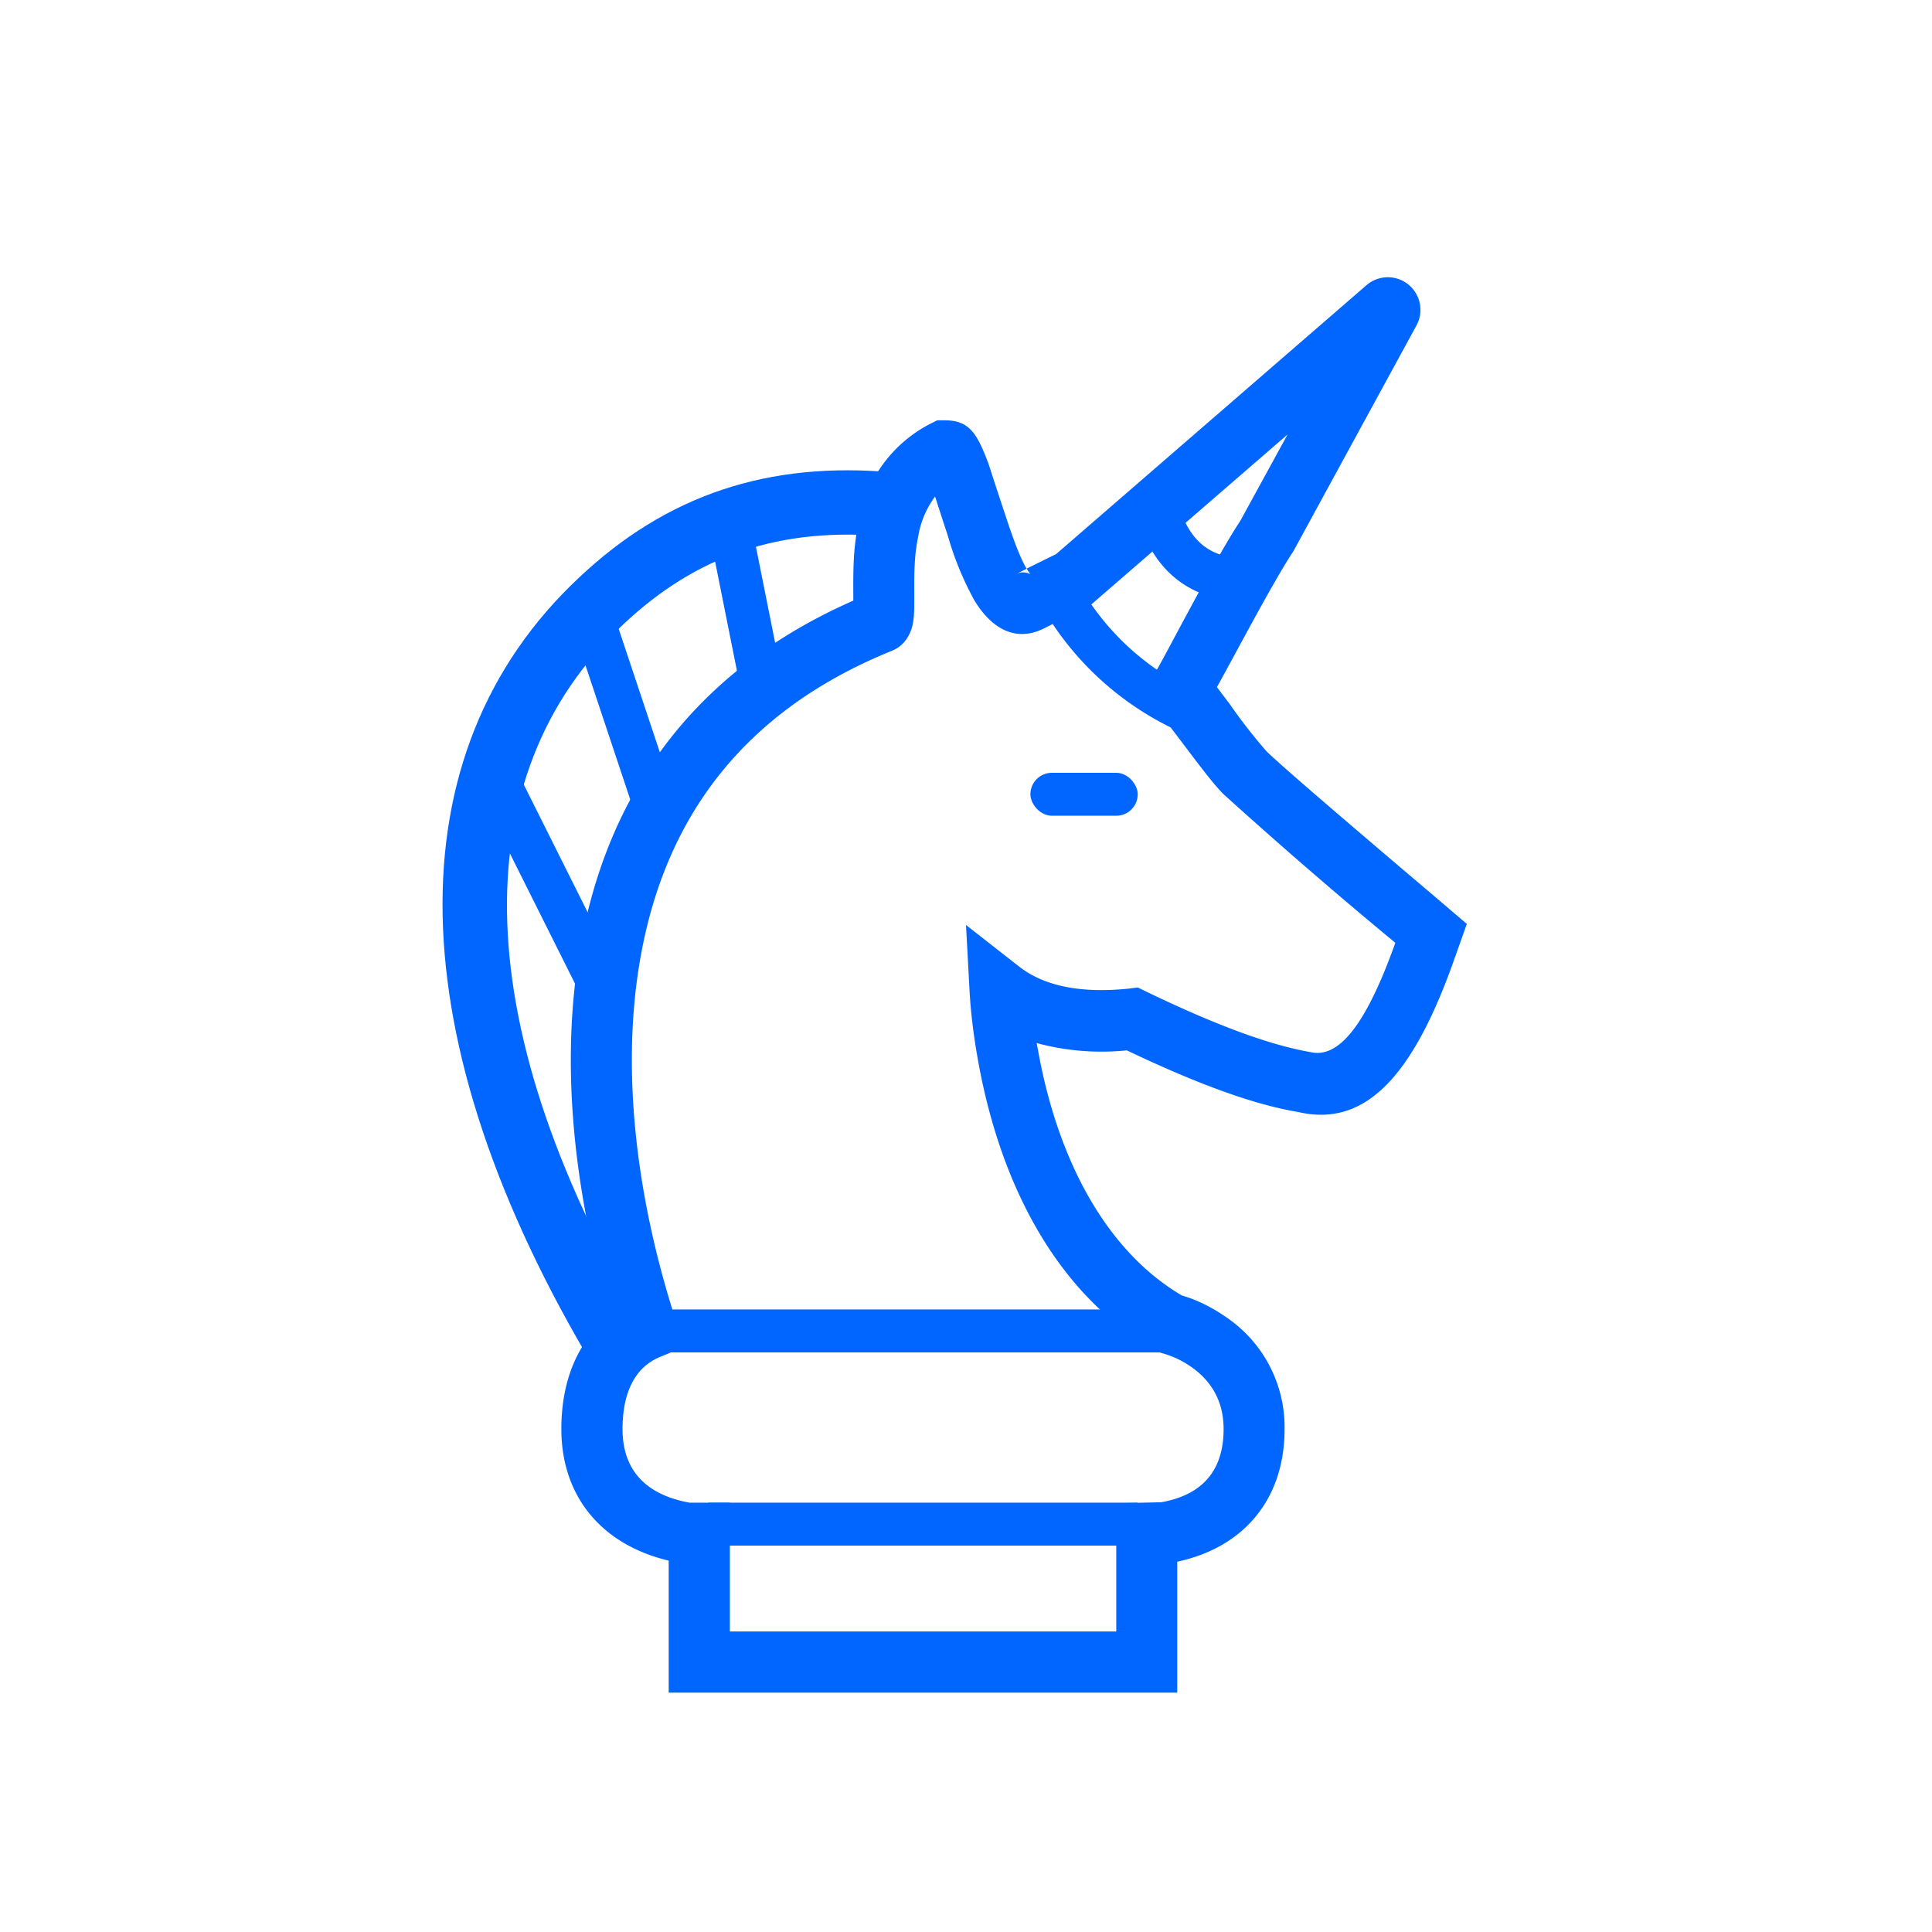 <svg width="90" height="90" viewBox="0 0 90 90" xmlns="http://www.w3.org/2000/svg"><title>icon/services/creative</title><g transform="translate(20 12)" fill="none" fill-rule="evenodd"><path d="M10.29 50.23C1.75 36 1.49 24.15 9.03 17.09c3.44-3.24 7.32-4.55 12.33-4.1l.28-2.98c-5.87-.54-10.6 1.06-14.67 4.9-8.73 8.18-8.45 21.55.74 36.86l2.58-1.54z" fill="#06F" fill-rule="nonzero"/><path d="M32 58.03l2.1-.05c1.94-.35 2.9-1.5 2.9-3.41 0-1.24-.52-2.2-1.5-2.89a4.38 4.38 0 0 0-1.35-.64l-.17-.05-.16-.09c-4.27-2.4-7.13-7.24-8.25-13.45-.2-1.09-.34-2.19-.4-3.21L25 31.09l2.48 1.94c1.15.9 2.87 1.26 5.13 1.02L33 34l.37.18c3.25 1.57 5.77 2.5 7.67 2.83 1.27.3 2.54-1.11 3.96-5.09A238.99 238.99 0 0 1 37 25c-.4-.4-.84-.96-2-2.5L33.86 21l-.67-.85.65-.87c.24-.33 2.67-5.1 3.94-7.02l2.2-4.02-9.18 7.95-2.16 1.08c-1.35.68-2.48-.02-3.26-1.32a14.5 14.5 0 0 1-1.22-2.97 304.57 304.57 0 0 1-.6-1.85 4.26 4.26 0 0 0-.78 1.83c-.16.76-.2 1.44-.19 2.68 0 .6 0 .8-.02 1.07-.02.22-.05.42-.12.62-.15.42-.42.79-.91.99-6.84 2.77-10.55 7.7-11.71 14.32-.92 5.21-.18 11.21 1.65 16.86l.4 1.24-1.2.5C9.63 51.7 9 52.8 9 54.57c0 1.88 1.04 3.05 3.12 3.43H14v6h18v-5.97zm-4.64-43.3c.2-.1.47-.08.64.02 0 0-.07-.08-.17-.26l-.47.24zm7.49 52.12h-23.7V60.7c-3.11-.74-5-2.98-5-6.13 0-2.32.81-4.17 2.28-5.29-1.7-5.73-2.35-11.75-1.4-17.13 1.28-7.32 5.4-12.95 12.72-16.17v-.32c-.01-1.44.03-2.27.24-3.29a6.31 6.31 0 0 1 3.37-4.64l.3-.15H24c1.15 0 1.51.59 2.05 2.03a311.87 311.87 0 0 0 .82 2.5c.38 1.15.67 1.9.95 2.38l1.38-.68L43.65 1.29a1.52 1.52 0 0 1 2.33 1.88l-5.73 10.51c-.93 1.4-2.64 4.67-3.56 6.33l.59.78A25.28 25.28 0 0 0 39 23c.59.58 3.3 2.92 7.83 6.76l1.5 1.28-.66 1.86c-1.87 5.2-4.06 7.64-7.2 6.9-2.06-.34-4.68-1.3-7.98-2.87a11.6 11.6 0 0 1-4.2-.34l.07.36c.97 5.37 3.34 9.43 6.7 11.4.7.2 1.4.55 2.06 1.01a6.18 6.18 0 0 1 2.72 5.22c0 3.23-1.87 5.5-5 6.17v6.1z" fill="#06F" fill-rule="nonzero"/><rect fill="#06F" fill-rule="nonzero" x="28" y="24" width="5" height="2" rx="1"/><path fill="#06F" fill-rule="nonzero" d="M13 58h20v2H13zM11 49h23v2H11z"/><path d="M29 15a13.08 13.08 0 0 0 6 6M34 12c.67 2 2 3 4 3" stroke="#06F" stroke-width="2"/><path fill="#06F" fill-rule="nonzero" d="M6.55 16.82l3 9 1.9-.64-3-9zM13.02 12.7l1.5 7.5 1.96-.4-1.5-7.5zM2.1 24.45l5 10 1.8-.9-5-10z"/></g></svg>